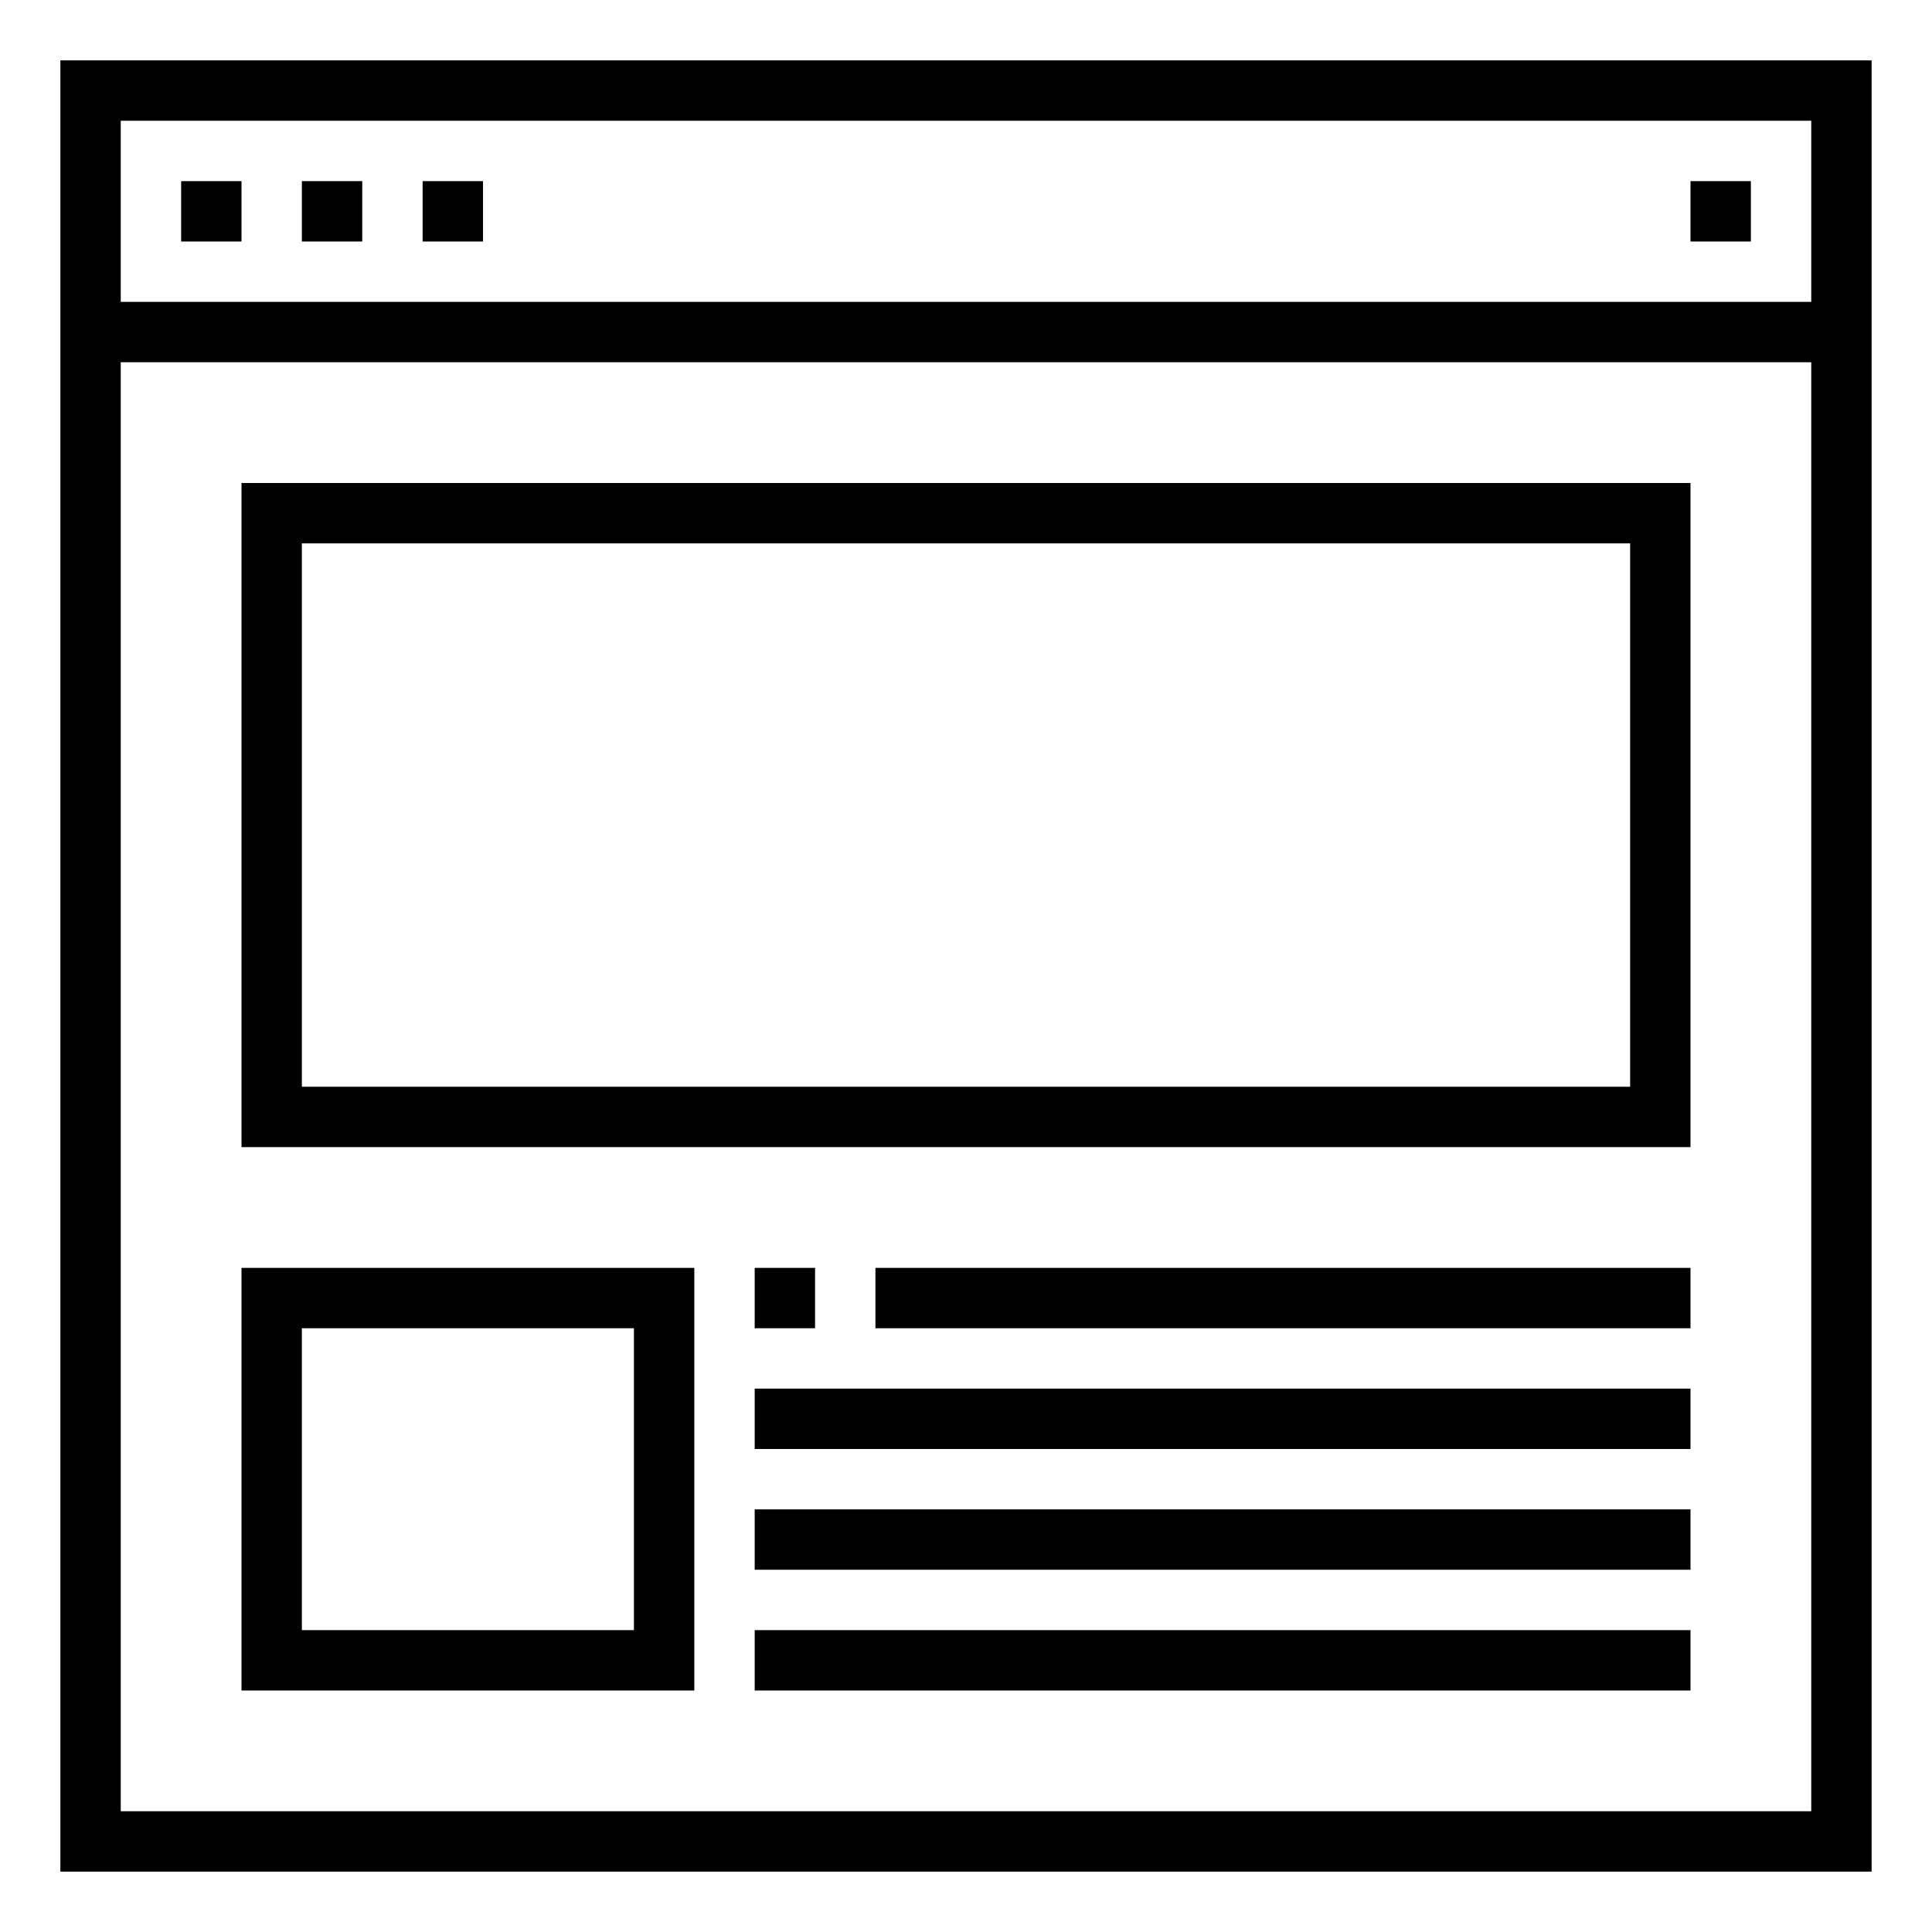 <svg xmlns="http://www.w3.org/2000/svg" viewBox="0 0 64 64" x="0px" y="0px"><title>Browser_22</title><g data-name="Browser"><path d="M2,2V62H62V2ZM60,4v6H4V4ZM4,60V12H60V60Z"></path><rect x="6" y="6" width="2" height="2"></rect><rect x="10" y="6" width="2" height="2"></rect><rect x="14" y="6" width="2" height="2"></rect><rect x="56" y="6" width="2" height="2"></rect><path d="M8,38H56V16H8Zm2-20H54V36H10Z"></path><path d="M8,56H23V42H8Zm2-12H21V54H10Z"></path><rect x="25" y="42" width="2" height="2"></rect><rect x="29" y="42" width="27" height="2"></rect><rect x="25" y="46" width="31" height="2"></rect><rect x="25" y="50" width="31" height="2"></rect><rect x="25" y="54" width="31" height="2"></rect></g></svg>